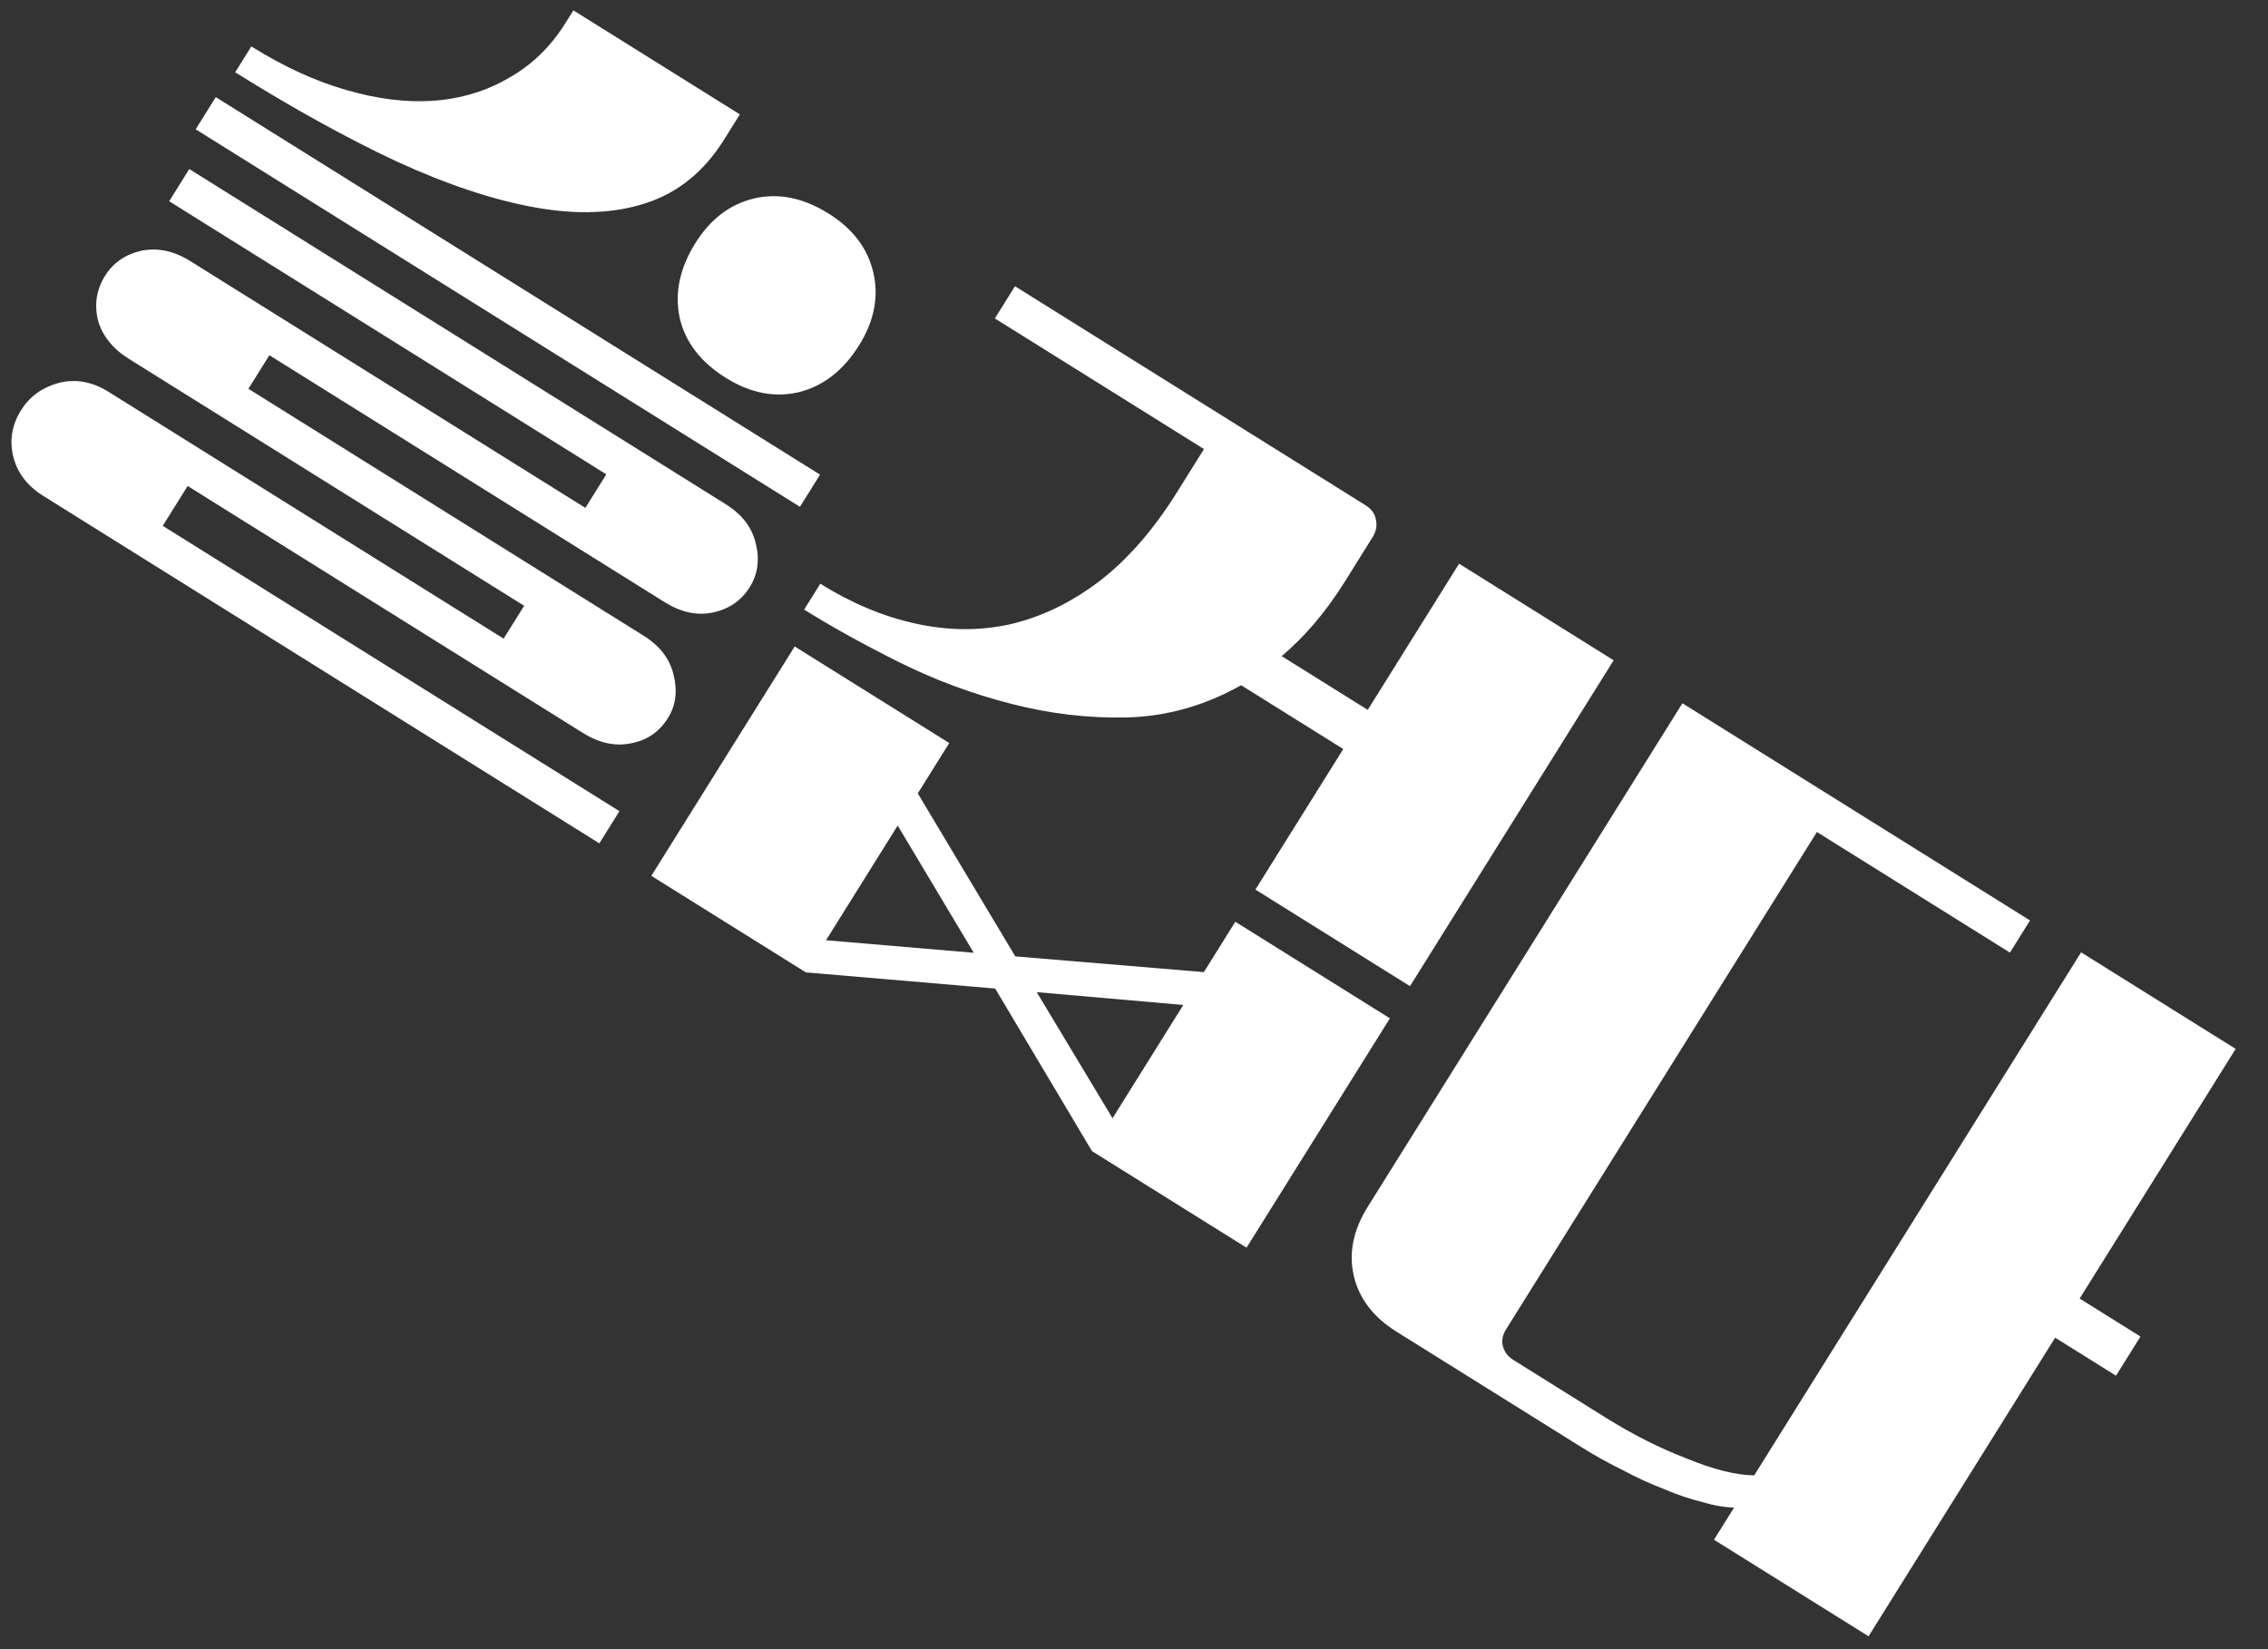 <svg width="66" height="48" viewBox="0 0 66 48" fill="none" xmlns="http://www.w3.org/2000/svg">
<rect x="0" y="0" width="66" height="48" fill="#333333" stroke="none"/>
<path d="M7.314 1.351C8.25 1.936 9.166 2.357 10.062 2.615C10.971 2.881 11.82 2.987 12.608 2.933C13.419 2.873 14.152 2.652 14.806 2.269C15.475 1.894 16.025 1.36 16.457 0.668L16.686 0.302L21.53 3.329L21.072 4.062C20.496 4.984 19.744 5.599 18.816 5.906C17.888 6.213 16.813 6.258 15.59 6.041C14.367 5.824 13.016 5.376 11.535 4.696C10.076 4.011 8.513 3.147 6.844 2.104L7.314 1.351ZM21.124 10.999C20.391 10.541 19.943 9.96 19.78 9.254C19.626 8.535 19.778 7.809 20.236 7.076C20.677 6.371 21.25 5.937 21.955 5.774C22.661 5.611 23.38 5.758 24.113 6.216C24.818 6.657 25.252 7.23 25.415 7.936C25.578 8.641 25.439 9.347 24.998 10.052C24.54 10.785 23.954 11.24 23.241 11.416C22.535 11.579 21.829 11.44 21.124 10.999ZM6.279 2.827L23.864 13.815L23.279 14.751L5.694 3.763L6.279 2.827ZM18.026 23.61L17.441 24.546L1.261 14.435C0.786 14.139 0.492 13.748 0.38 13.263C0.273 12.8 0.351 12.358 0.614 11.937C0.86 11.544 1.223 11.28 1.703 11.146C2.197 11.02 2.681 11.106 3.156 11.403L14.655 18.588L15.253 17.632L3.753 10.446C3.279 10.149 2.977 9.772 2.848 9.314C2.741 8.851 2.81 8.423 3.056 8.029C3.294 7.649 3.644 7.406 4.107 7.299C4.583 7.201 5.059 7.3 5.534 7.597L17.034 14.782L17.644 13.806L4.923 5.857L5.508 4.92L21.119 14.675C21.594 14.972 21.885 15.352 21.992 15.815C22.112 16.286 22.054 16.712 21.816 17.092C21.57 17.485 21.209 17.731 20.733 17.83C20.278 17.923 19.814 17.821 19.339 17.525L7.839 10.339L7.229 11.316L18.728 18.502C19.203 18.798 19.494 19.178 19.601 19.641C19.721 20.113 19.667 20.532 19.438 20.898C19.184 21.305 18.823 21.551 18.354 21.636C17.9 21.729 17.435 21.627 16.96 21.331L5.461 14.145L4.736 15.305L18.026 23.61Z" fill="white"/>
<path d="M23.871 16.989C24.78 17.557 25.7 17.943 26.629 18.146C27.572 18.358 28.491 18.367 29.387 18.172C30.291 17.963 31.153 17.549 31.974 16.93C32.803 16.297 33.561 15.431 34.248 14.332L35.036 13.07L28.951 9.268L29.536 8.331L39.733 14.703C39.909 14.813 40.011 14.952 40.038 15.12C40.079 15.297 40.048 15.466 39.947 15.629L39.133 16.932C38.59 17.8 37.979 18.522 37.298 19.097L39.802 20.661L42.46 16.407L46.958 19.218L41.032 28.703L36.533 25.892L39.09 21.801L36.118 19.944C35.07 20.534 33.969 20.847 32.816 20.881C31.685 20.91 30.551 20.776 29.415 20.482C28.292 20.195 27.212 19.794 26.176 19.279C25.14 18.763 24.215 18.251 23.401 17.742L23.871 16.989ZM23.126 18.816L27.624 21.627L26.708 23.092L29.545 27.836L35.033 28.294L35.948 26.828L40.447 29.639L36.275 36.315L31.777 33.504L28.96 28.772L23.452 28.302L18.954 25.492L23.126 18.816ZM28.337 27.732L26.123 24.028L24.038 27.366L28.337 27.732ZM32.375 32.547L34.435 29.25L30.169 28.877L32.375 32.547Z" fill="white"/>
<path d="M50.463 43.878C50.183 43.873 49.868 43.818 49.519 43.713C49.175 43.63 48.809 43.505 48.422 43.339C48.041 43.195 47.645 43.014 47.234 42.795C46.815 42.59 46.409 42.364 46.016 42.118L40.642 38.761C39.964 38.337 39.548 37.794 39.396 37.133C39.243 36.471 39.379 35.801 39.803 35.123L48.959 20.469L59.075 26.79L58.49 27.726L52.873 24.216L43.83 38.687C43.728 38.849 43.695 39.008 43.731 39.163C43.772 39.339 43.873 39.478 44.036 39.58L46.743 41.271C47.517 41.754 48.298 42.149 49.089 42.454C49.871 42.773 50.524 42.935 51.048 42.942L60.561 27.718L65.059 30.529L60.519 37.795L62.289 38.901L61.577 40.041L59.806 38.934L54.376 47.625L49.878 44.815L50.463 43.878Z" fill="white"/>
</svg>
